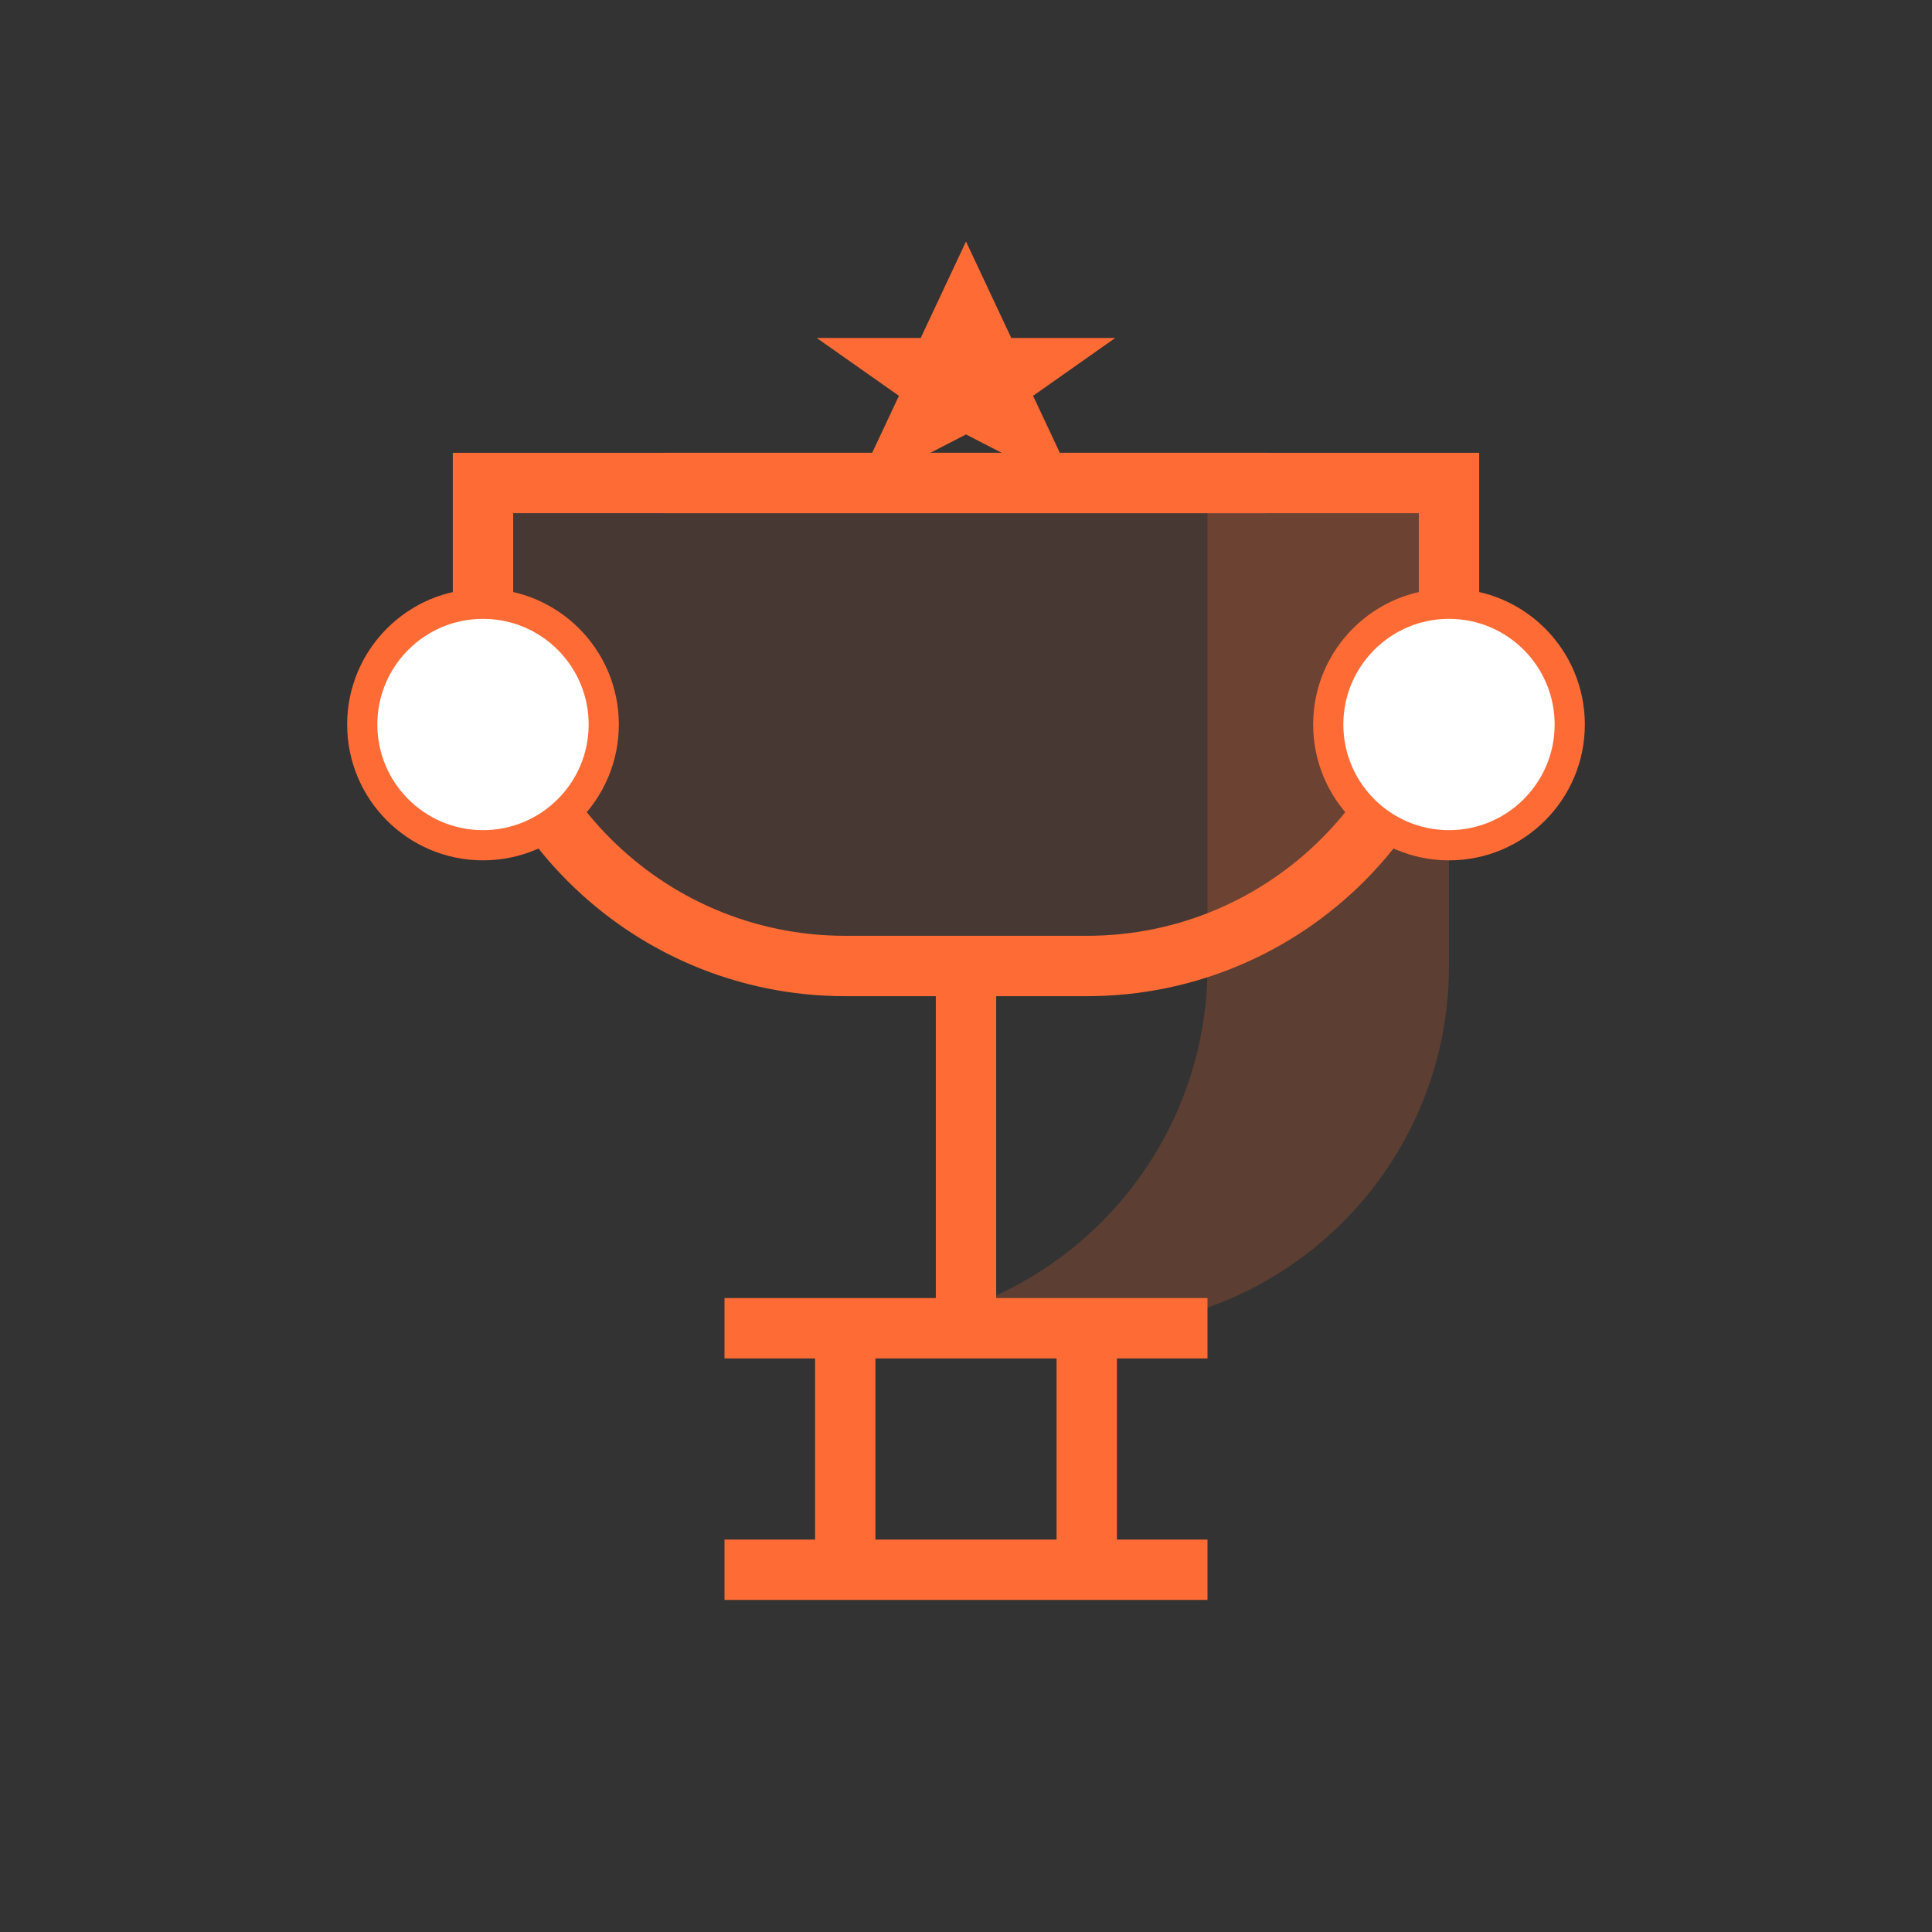 <svg xmlns="http://www.w3.org/2000/svg" width="64" height="64" viewBox="0 0 64 64" fill="none">
  <rect x="0" y="0" width="64" height="64" fill="#333333" stroke="none"/>
  <!-- Trophy Body -->
  <path d="M24 16H40V32C40 38.627 34.627 44 28 44H36C42.627 44 48 38.627 48 32V16H24Z" fill="#FF6B35" fill-opacity="0.2"/>
  <path d="M16 16H48V20C48 26.627 42.627 32 36 32H28C21.373 32 16 26.627 16 20V16Z" fill="#FF6B35" fill-opacity="0.1" stroke="#FF6B35" stroke-width="2"/>
  
  <!-- Trophy Cup -->
  <path d="M22 16H42" stroke="#FF6B35" stroke-width="2"/>
  <path d="M32 32V44" stroke="#FF6B35" stroke-width="2"/>
  <path d="M24 44H40" stroke="#FF6B35" stroke-width="2"/>
  <path d="M28 44V52" stroke="#FF6B35" stroke-width="2"/>
  <path d="M36 44V52" stroke="#FF6B35" stroke-width="2"/>
  <path d="M24 52H40" stroke="#FF6B35" stroke-width="2"/>
  
  <!-- Star on Top -->
  <path d="M32 8L33.5 11.196H36.944L34.222 13.112L35.722 16.308L32 14.392L28.278 16.308L29.778 13.112L27.056 11.196H30.5L32 8Z" fill="#FF6B35"/>
  
  <!-- Decorative Elements -->
  <circle cx="16" cy="24" r="4" fill="white" stroke="#FF6B35" stroke-width="1"/>
  <circle cx="48" cy="24" r="4" fill="white" stroke="#FF6B35" stroke-width="1"/>
</svg> 